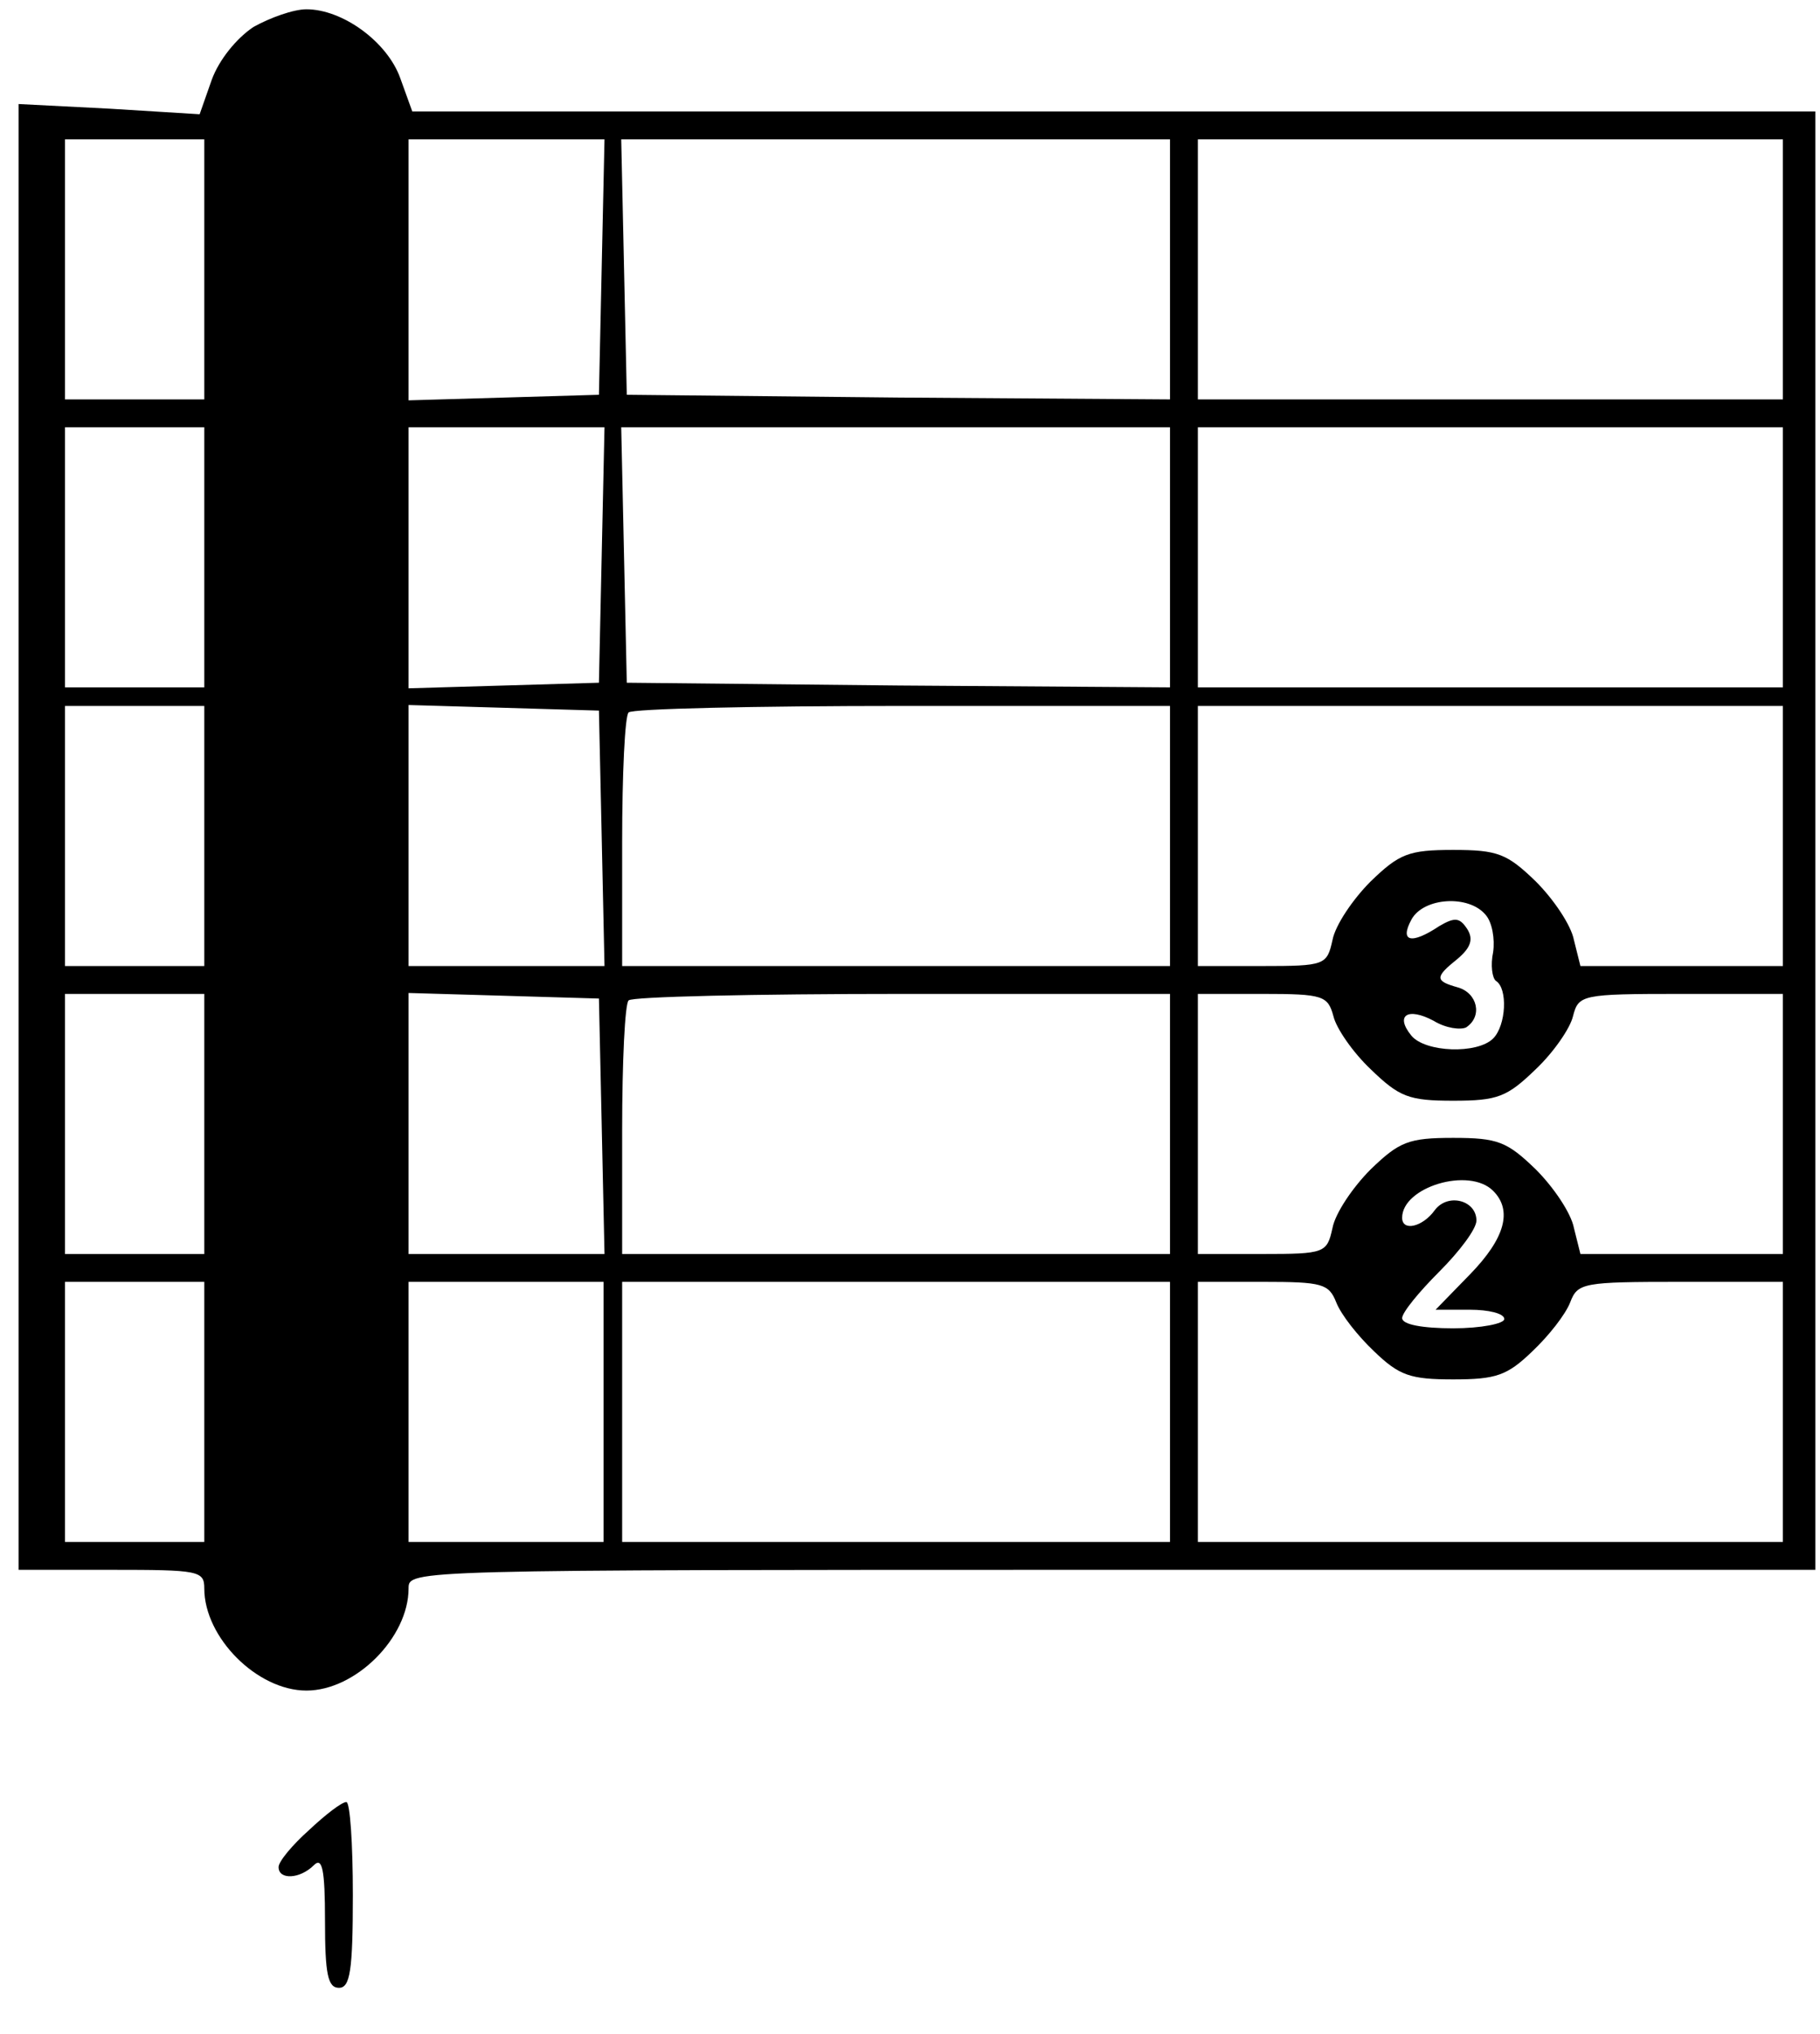 <?xml version="1.0" standalone="no"?>
<!DOCTYPE svg PUBLIC "-//W3C//DTD SVG 20010904//EN"
 "http://www.w3.org/TR/2001/REC-SVG-20010904/DTD/svg10.dtd">
<svg version="1.0" xmlns="http://www.w3.org/2000/svg"
 width="196pt" height="219pt" viewBox="0 0 196 219"
 preserveAspectRatio="xMidYMid meet">

<g transform="translate(0,219) scale(0.1,-0.1)"
fill="#000000" stroke="none">
<path d="M273 2161 c-18 -12 -37 -35 -45 -57 l-13 -37 -97 6 -98 5 0 -789 0
-789 100 0 c94 0 100 -1 100 -20 0 -53 57 -110 110 -110 53 0 110 57 110 110
0 20 1 20 758 20 l757 0 0 785 0 785 -755 0 -756 0 -13 36 c-14 39 -62 74
-101 74 -14 0 -39 -9 -57 -19z m-53 -261 l0 -140 -75 0 -75 0 0 140 0 140 75
0 75 0 0 -140z m428 3 l-3 -138 -102 -3 -103 -3 0 141 0 140 105 0 106 0 -3
-137z m612 -3 l0 -140 -292 2 -293 3 -3 138 -3 137 296 0 295 0 0 -140z m660
0 l0 -140 -315 0 -315 0 0 140 0 140 315 0 315 0 0 -140z m-1700 -310 l0 -140
-75 0 -75 0 0 140 0 140 75 0 75 0 0 -140z m428 3 l-3 -138 -102 -3 -103 -3 0
141 0 140 105 0 106 0 -3 -137z m612 -3 l0 -140 -292 2 -293 3 -3 138 -3 137
296 0 295 0 0 -140z m660 0 l0 -140 -315 0 -315 0 0 140 0 140 315 0 315 0 0
-140z m-1700 -300 l0 -140 -75 0 -75 0 0 140 0 140 75 0 75 0 0 -140z m428 -2
l3 -138 -106 0 -105 0 0 140 0 141 103 -3 102 -3 3 -137z m612 2 l0 -140 -295
0 -295 0 0 133 c0 74 3 137 7 140 3 4 136 7 295 7 l288 0 0 -140z m660 0 l0
-140 -109 0 -109 0 -7 28 c-3 16 -22 44 -41 63 -31 30 -41 34 -89 34 -48 0
-58 -4 -89 -34 -19 -19 -38 -47 -41 -63 -6 -27 -8 -28 -76 -28 l-69 0 0 140 0
140 315 0 315 0 0 -140z m-320 -85 c7 -8 10 -26 8 -40 -3 -14 -1 -28 3 -31 13
-8 11 -48 -3 -62 -17 -17 -73 -15 -88 3 -18 22 -4 31 24 16 13 -8 29 -10 35
-7 18 12 12 37 -9 43 -25 7 -25 11 0 31 14 12 17 21 10 32 -8 12 -13 13 -30 3
-30 -20 -43 -17 -30 7 13 24 62 27 80 5z m-1380 -225 l0 -140 -75 0 -75 0 0
140 0 140 75 0 75 0 0 -140z m428 -2 l3 -138 -106 0 -105 0 0 140 0 141 103
-3 102 -3 3 -137z m612 2 l0 -140 -295 0 -295 0 0 133 c0 74 3 137 7 140 3 4
136 7 295 7 l288 0 0 -140z m176 116 c3 -13 21 -39 40 -57 31 -30 41 -34 89
-34 48 0 58 4 89 34 19 18 37 44 40 57 6 23 9 24 116 24 l110 0 0 -140 0 -140
-109 0 -109 0 -7 28 c-3 16 -22 44 -41 63 -31 30 -41 34 -89 34 -48 0 -58 -4
-89 -34 -19 -19 -38 -47 -41 -63 -6 -27 -8 -28 -76 -28 l-69 0 0 140 0 140 70
0 c65 0 70 -2 76 -24z m172 -188 c21 -21 13 -51 -25 -90 l-37 -38 37 0 c20 0
37 -4 37 -10 0 -5 -25 -10 -55 -10 -33 0 -55 4 -55 11 0 6 18 28 40 50 22 22
40 46 40 55 0 22 -31 30 -45 11 -13 -18 -35 -23 -35 -8 0 33 72 55 98 29z
m-1388 -238 l0 -140 -75 0 -75 0 0 140 0 140 75 0 75 0 0 -140z m430 0 l0
-140 -105 0 -105 0 0 140 0 140 105 0 105 0 0 -140z m610 0 l0 -140 -295 0
-295 0 0 140 0 140 295 0 295 0 0 -140z m179 118 c5 -13 23 -36 41 -53 27 -26
39 -30 85 -30 46 0 58 4 85 30 18 17 36 40 41 53 8 21 14 22 119 22 l110 0 0
-140 0 -140 -315 0 -315 0 0 140 0 140 70 0 c64 0 71 -2 79 -22z"/>
<path d="M333 220 c-18 -16 -33 -34 -33 -40 0 -14 23 -13 38 2 9 9 12 -4 12
-60 0 -57 3 -72 15 -72 12 0 15 18 15 100 0 55 -3 100 -7 100 -5 0 -23 -14
-40 -30z"/>
</g>
</svg>
